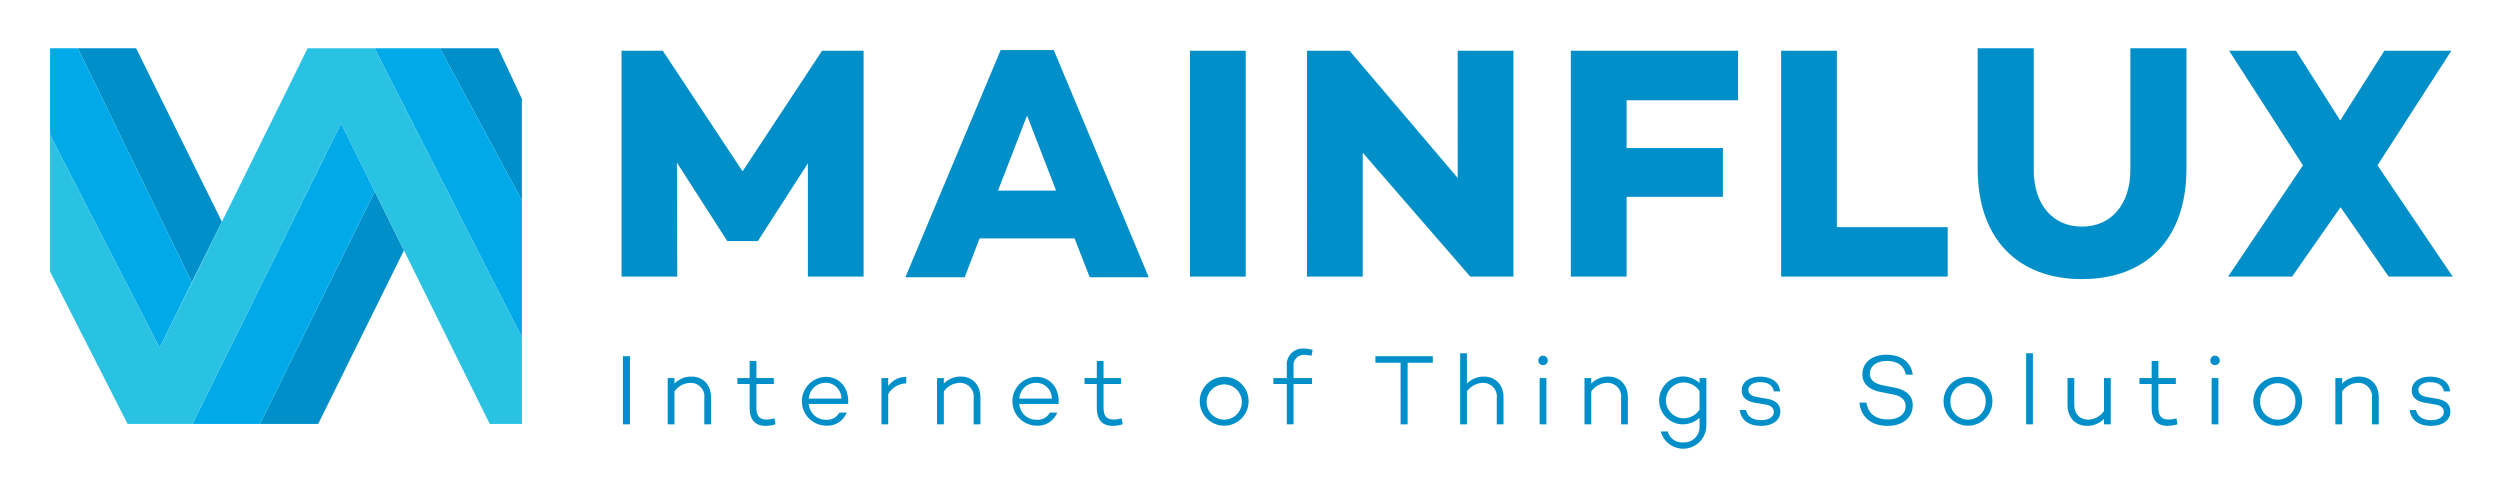 <svg xmlns="http://www.w3.org/2000/svg" role="img" viewBox="-10.71 -10.21 530.92 105.42"><title>Mainflux logo</title><defs><style>.cls-1{fill:#008fc8}</style></defs><path d="M121.58 65.441h1.5v14.468h-1.5zm18.715 8.81v5.658h-1.435v-5.597a2.877 2.877 0 0 0-2.977-3.208 4.21 4.21 0 0 0-3.36 1.828v6.977h-1.436v-9.827h1.436v1.17a4.95 4.95 0 0 1 3.612-1.49c2.45 0 4.16 1.723 4.16 4.489zm13.689 5.636a7.126 7.126 0 0 1-2.111.343c-2.24 0-3.38-1.3-3.38-3.853v-5.041h-2.598v-1.254h2.597v-3.639h1.436v3.639h3.696v1.254h-3.696v5.041c0 1.788.696 2.51 2.175 2.51a6.331 6.331 0 0 0 1.65-.258zm15.422-4.317l-.085-.044v.044h-8.258a3.582 3.582 0 0 0 3.653 3.36 2.957 2.957 0 0 0 2.83-1.511h1.562a4.43 4.43 0 0 1-4.435 2.766 5.182 5.182 0 0 1 0-10.362c2.79 0 4.733 2.17 4.754 5.13a6.062 6.062 0 0 1-.02.617zm-8.343-1.13h6.905a3.327 3.327 0 0 0-3.336-3.358 3.56 3.56 0 0 0-3.569 3.358zm16.854-2.66a4.647 4.647 0 0 1 3.827-1.957v1.385a4.52 4.52 0 0 0-3.827 2.277v6.424h-1.433v-9.827h1.432zm19.583 2.471v5.658h-1.438v-5.597a2.877 2.877 0 0 0-2.977-3.208 4.21 4.21 0 0 0-3.357 1.828v6.977h-1.44v-9.827h1.44v1.17a4.95 4.95 0 0 1 3.608-1.49c2.453 0 4.163 1.723 4.163 4.489zm16.603 1.319l-.086-.044v.044h-8.258a3.585 3.585 0 0 0 3.655 3.36 2.959 2.959 0 0 0 2.83-1.511h1.563a4.429 4.429 0 0 1-4.435 2.766 5.182 5.182 0 0 1 0-10.362c2.788 0 4.731 2.17 4.752 5.13a6.06 6.06 0 0 1-.02.617zm-8.344-1.13h6.907a3.326 3.326 0 0 0-3.337-3.358 3.561 3.561 0 0 0-3.57 3.358zm21.946 5.447a7.118 7.118 0 0 1-2.111.343c-2.237 0-3.378-1.3-3.378-3.853v-5.041h-2.6v-1.254h2.6v-3.639h1.433v3.639h3.697v1.254h-3.697v5.041c0 1.788.699 2.51 2.176 2.51a6.34 6.34 0 0 0 1.652-.258zm26.745-4.894a5.187 5.187 0 1 1-5.176-5.17 5.13 5.13 0 0 1 5.176 5.17zm-1.438 0a3.741 3.741 0 1 0-3.738 3.916 3.746 3.746 0 0 0 3.738-3.916zm14.913-4.911v1.254h-3.927v8.573h-1.436v-8.573h-2.854v-1.254h2.854v-2.575a3.386 3.386 0 0 1 3.463-3.701 7.437 7.437 0 0 1 2.029.297l-.234 1.256a7.319 7.319 0 0 0-1.54-.216 2.189 2.189 0 0 0-2.282 2.364v2.575zm20.301-3.259v13.086h-1.498V66.823h-5.345v-1.382h12.188v1.382h-5.345zm20.364 7.428v5.658h-1.436v-5.597a2.877 2.877 0 0 0-2.98-3.208 4.211 4.211 0 0 0-3.357 1.828v6.977h-1.438V64.806h1.438v6.447a4.956 4.956 0 0 1 3.612-1.49c2.45 0 4.162 1.722 4.162 4.488zm7.392-7.891a1.004 1.004 0 1 1 .993.975.964.964 0 0 1-.993-.976zm.276 3.722h1.438v9.827h-1.438zm18.736 4.169v5.658h-1.436v-5.597a2.877 2.877 0 0 0-2.978-3.208 4.212 4.212 0 0 0-3.36 1.828v6.977h-1.435v-9.827h1.436v1.17a4.953 4.953 0 0 1 3.611-1.49c2.45 0 4.162 1.723 4.162 4.489zm16.668 5.979a4.921 4.921 0 0 1-9.677 1.189h1.483a3.132 3.132 0 0 0 3.334 2.316 3.236 3.236 0 0 0 3.4-3.505h.02v-1.727a5.277 5.277 0 0 1-3.672 1.406 5.088 5.088 0 0 1 0-10.17 5.26 5.26 0 0 1 3.673 1.405v-1.062h1.44zm-1.44-3.45v-3.913a4.098 4.098 0 0 0-3.485-1.852 3.81 3.81 0 0 0 0 7.614 4.1 4.1 0 0 0 3.486-1.849zm9.868.085c.295 1.341 1.333 2.148 3.231 2.148 1.585 0 2.663-.677 2.663-1.744 0-.869-.699-1.402-1.69-1.551l-2.219-.384c-1.626-.252-2.894-.977-2.894-2.638 0-1.764 1.563-2.914 3.909-2.914 1.985 0 4.055.87 4.225 3.126h-1.33c-.193-1.275-1.249-1.957-2.895-1.957-1.541 0-2.492.682-2.492 1.639 0 .742.527 1.318 1.921 1.531l1.946.343c1.412.234 2.912.85 2.912 2.723 0 1.915-1.711 3.043-4.097 3.043-2.536 0-4.225-1.128-4.54-3.365zm35.401-7.505h-1.476c-.34-1.771-1.607-2.917-4.016-2.917-2.176 0-3.611 1.064-3.611 2.744 0 1.318 1.035 2.127 2.938 2.465l2.176.428c2.557.49 3.99 1.702 3.99 3.764 0 2.636-2.133 4.386-5.344 4.386-3.442 0-5.638-1.811-5.977-4.938h1.48c.357 2.257 1.921 3.573 4.56 3.573 2.303 0 3.763-1.126 3.763-2.85 0-1.213-.846-2.126-2.705-2.471l-2.495-.486c-2.635-.488-3.97-1.828-3.97-3.787 0-2.489 2.048-4.146 5.092-4.146 2.916 0 5.239 1.382 5.595 4.234zm16.923 5.633a5.186 5.186 0 1 1-5.177-5.17 5.13 5.13 0 0 1 5.177 5.17zm-1.437 0a3.74 3.74 0 1 0-7.479 0 3.744 3.744 0 1 0 7.48 0zm8.598-10.187h1.435V79.91h-1.435zm17.974 15.104h-1.435v-1.151a4.989 4.989 0 0 1-3.59 1.47c-2.45 0-4.16-1.703-4.16-4.468v-5.679h1.435v5.594c0 2.063 1.204 3.233 2.976 3.233a4.219 4.219 0 0 0 3.34-1.83v-6.997h1.434zm14.176-.023a7.129 7.129 0 0 1-2.112.343c-2.24 0-3.38-1.3-3.38-3.853v-5.041h-2.6v-1.254h2.6v-3.639h1.435v3.639h3.697v1.254h-3.697v5.041c0 1.788.7 2.51 2.174 2.51a6.315 6.315 0 0 0 1.65-.258zm6.97-13.527a1.004 1.004 0 1 1 .992.975.962.962 0 0 1-.992-.976zm.276 3.722h1.437v9.827h-1.437zm19.221 4.911a5.187 5.187 0 1 1-5.175-5.17 5.13 5.13 0 0 1 5.175 5.17zm-1.436 0a3.74 3.74 0 1 0-7.478 0 3.743 3.743 0 1 0 7.478 0zm17.701-.742v5.658h-1.436v-5.597a2.878 2.878 0 0 0-2.979-3.208 4.214 4.214 0 0 0-3.357 1.828v6.977h-1.44v-9.827h1.44v1.17a4.951 4.951 0 0 1 3.61-1.49c2.454 0 4.162 1.723 4.162 4.489zm7.923 2.614c.295 1.341 1.333 2.148 3.232 2.148 1.586 0 2.662-.677 2.662-1.744 0-.869-.699-1.402-1.69-1.551l-2.22-.384c-1.625-.252-2.891-.977-2.891-2.638 0-1.764 1.561-2.914 3.906-2.914 1.986 0 4.056.87 4.223 3.126h-1.328c-.193-1.275-1.249-1.957-2.895-1.957-1.541 0-2.494.682-2.494 1.639 0 .742.53 1.318 1.924 1.531l1.942.343c1.415.234 2.916.85 2.916 2.723 0 1.915-1.709 3.043-4.098 3.043-2.535 0-4.225-1.128-4.539-3.365z" class="cls-1" id="subtitle"/><path d="M172.691 48.529h-11.833V24.477L150.28 40.911v.072h-6.583v-.072l-10.648-16.574.07 24.192h-11.834V.564h8.754l16.948 25.606L163.868.564h8.823v47.965zm24.629-8.109l-3.154 8.253h-12.607L201.8.425h11.277l20.171 48.248h-12.535l-3.224-8.252zm10.085-26.099l-6.165 15.942h12.33zM242.003.564h11.836v47.965h-11.836zm68.694 47.965h-9.176l-22.833-26.306v26.306h-11.839V.564h9.037l22.973 27.018V.564h11.838v47.965zm24.028-27.295h20.449v10.368h-20.449v16.927h-11.84V.564h35.511v10.515h-23.671v10.155zm68.189 27.295h-35.371V.564h11.838v37.459h23.533v10.506zm50.706-22.886c0 14.884-8.546 23.42-22.204 23.42-13.59 0-22.13-8.536-22.13-23.42V.037h11.904v25.817c0 7.336 3.993 12.06 10.226 12.06 6.235 0 10.296-4.724 10.296-12.06V.037h11.908zm32.725 8.147l-10.293 14.739h-13.591l15.9-23.627L462.675.564h14.215l9.388 14.814 9.38-14.814h14.222l-15.691 24.338 15.97 23.627h-13.588L486.345 33.79z" class="cls-1" id="title"/><g id="M"><path d="M95.097.037H82.716l17.409 32.332V10.781L95.097.037zM44.484 79.821h12.381l18.204-36.848-6.193-12.525-24.392 49.373zm-8.07-42.936L18.195.037H5.813l24.211 49.7 6.39-12.852z" class="cls-1"/><path fill="#00a9e8" d="M30.024 49.737L5.813.037h-5.89V18.43L23.19 63.654l6.834-13.917zM82.716.037H68.939l-.05.105 31.236 61.286V32.369L82.716.037zM61.727 15.992L30.164 79.821h14.32l24.392-49.373-7.149-14.456z"/><path fill="#29c2e3" d="M68.889.142l-.053-.105H54.619L23.19 63.654-.077 18.43v29.059l16.464 32.332h13.777l31.563-63.829L93.29 79.821h6.835V61.428L68.889.142z"/></g></svg>